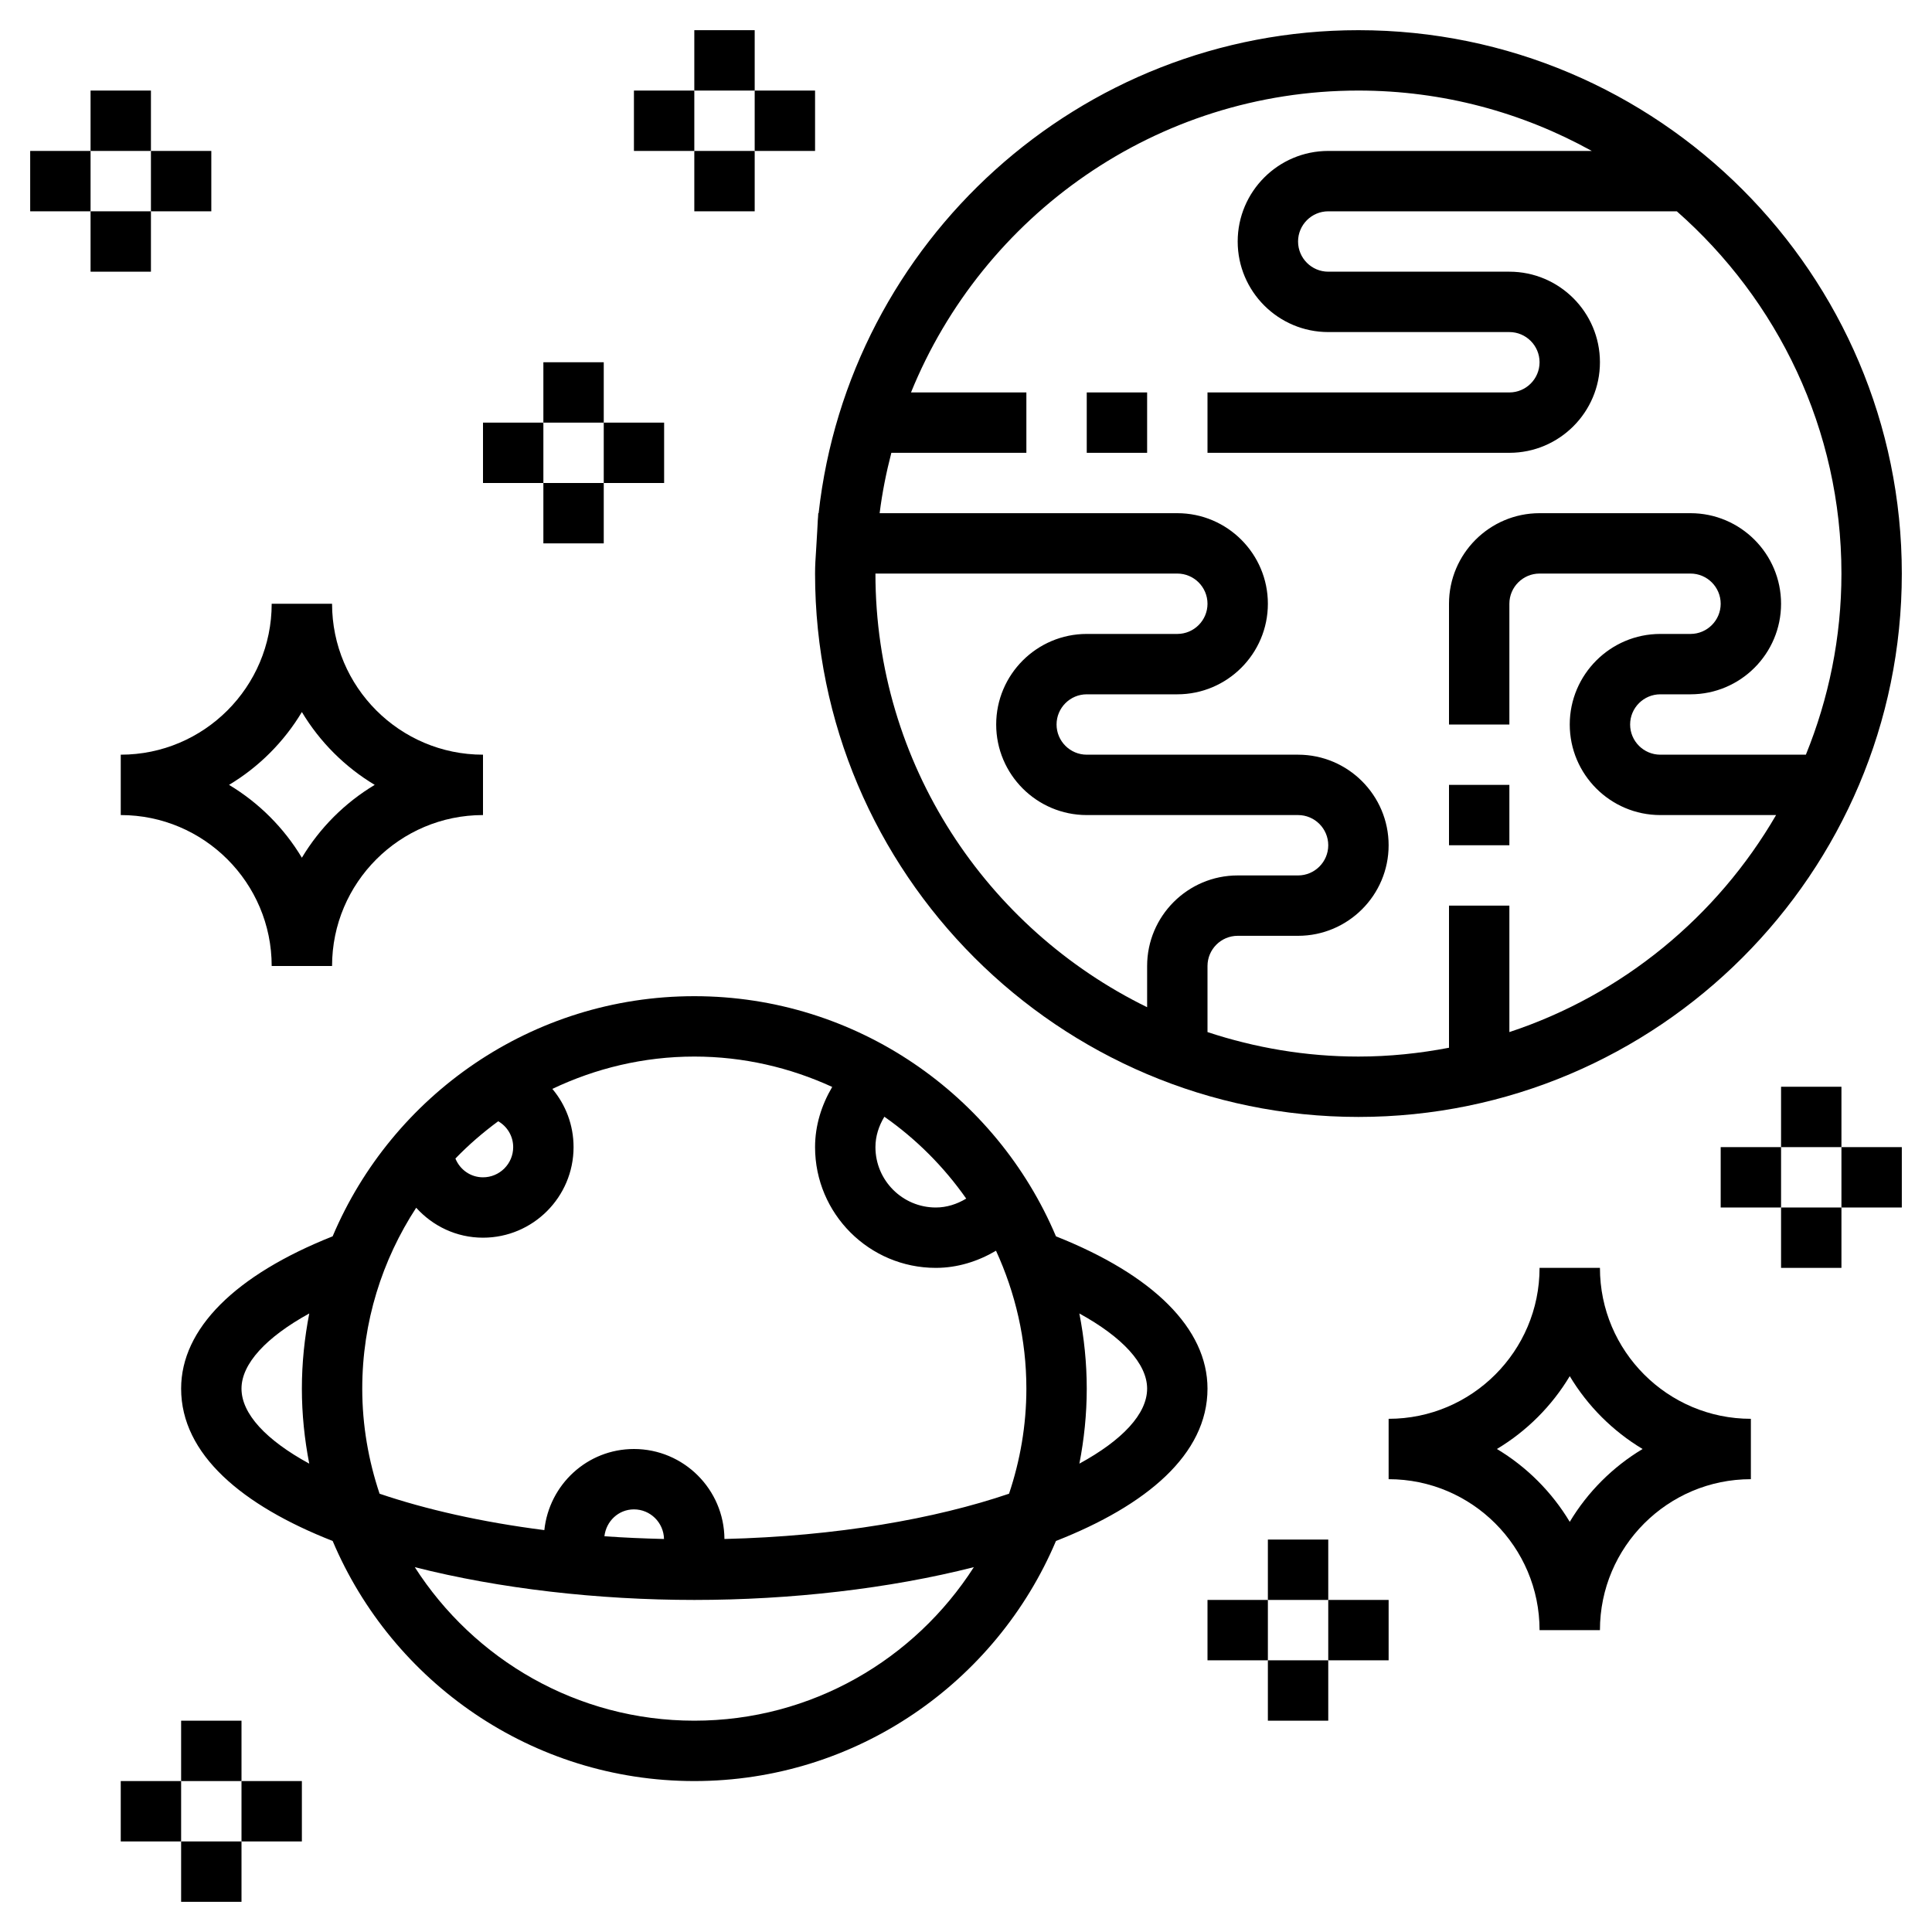 <svg id="Layer_5" enable-background="new 0 0 64 64" height="512" viewBox="0 0 64 64" width="512" xmlns="http://www.w3.org/2000/svg"><path d="m40 46c0-1.984-1.789-3.762-5.02-5.045-1.973-4.67-6.6-7.955-11.98-7.955s-10.007 3.285-11.981 7.955c-3.23 1.283-5.019 3.061-5.019 5.045 0 2.178 2.021 3.869 5.02 5.047 1.974 4.669 6.601 7.953 11.98 7.953s10.006-3.284 11.98-7.953c2.999-1.178 5.02-2.869 5.02-5.047zm-7.993-6.295c-.305.184-.647.295-1.007.295-1.103 0-2-.897-2-2 0-.36.111-.702.296-1.007 1.054.739 1.972 1.657 2.711 2.712zm-4.439-3.699c-.355.602-.568 1.28-.568 1.994 0 2.206 1.794 4 4 4 .714 0 1.391-.213 1.994-.568.64 1.394 1.006 2.937 1.006 4.568 0 1.217-.207 2.385-.574 3.481-2.438.828-5.702 1.41-9.428 1.5-.011-1.645-1.35-2.981-2.998-2.981-1.547 0-2.809 1.181-2.968 2.687-2.084-.266-3.932-.688-5.458-1.206-.367-1.096-.574-2.264-.574-3.481 0-2.21.661-4.266 1.787-5.992.548.606 1.331.992 2.213.992 1.654 0 3-1.346 3-3 0-.732-.262-1.406-.703-1.929 1.428-.679 3.019-1.071 4.703-1.071 1.631 0 3.174.366 4.568 1.006zm-7.546 14.884c.058-.498.466-.89.978-.89.544 0 .985.438.996.981-.672-.017-1.333-.044-1.974-.091zm-3.518-13.747c.3.173.496.494.496.857 0 .552-.449 1-1 1-.416 0-.765-.256-.914-.622.436-.452.911-.862 1.418-1.235zm-8.504 8.857c0-.824.818-1.704 2.245-2.49-.157.807-.245 1.638-.245 2.49 0 .85.088 1.68.244 2.485-1.424-.777-2.244-1.648-2.244-2.485zm15 11c-3.888 0-7.303-2.033-9.26-5.086 2.807.714 6.07 1.086 9.26 1.086s6.453-.372 9.26-1.086c-1.957 3.053-5.372 5.086-9.26 5.086zm12.756-8.515c.156-.805.244-1.635.244-2.485 0-.852-.088-1.684-.245-2.49 1.427.785 2.245 1.666 2.245 2.49 0 .837-.82 1.708-2.244 2.485z"/><path d="m53 42h-2c0 2.757-2.243 5-5 5v2c2.757 0 5 2.243 5 5h2c0-2.757 2.243-5 5-5v-2c-2.757 0-5-2.243-5-5zm-1 8.413c-.594-.99-1.423-1.819-2.413-2.413.99-.594 1.819-1.423 2.413-2.413.594.99 1.423 1.819 2.413 2.413-.99.594-1.819 1.423-2.413 2.413z"/><path d="m4 27c2.757 0 5 2.243 5 5h2c0-2.757 2.243-5 5-5v-2c-2.757 0-5-2.243-5-5h-2c0 2.757-2.243 5-5 5zm6-3.413c.594.99 1.423 1.819 2.413 2.413-.99.594-1.819 1.423-2.413 2.413-.594-.99-1.423-1.819-2.413-2.413.99-.594 1.819-1.423 2.413-2.413z"/><path d="m6 57h2v2h-2z"/><path d="m6 61h2v2h-2z"/><path d="m4 59h2v2h-2z"/><path d="m8 59h2v2h-2z"/><path d="m3 3h2v2h-2z"/><path d="m3 7h2v2h-2z"/><path d="m1 5h2v2h-2z"/><path d="m5 5h2v2h-2z"/><path d="m18 12h2v2h-2z"/><path d="m18 16h2v2h-2z"/><path d="m16 14h2v2h-2z"/><path d="m20 14h2v2h-2z"/><path d="m23 1h2v2h-2z"/><path d="m23 5h2v2h-2z"/><path d="m21 3h2v2h-2z"/><path d="m25 3h2v2h-2z"/><path d="m42 51h2v2h-2z"/><path d="m42 55h2v2h-2z"/><path d="m40 53h2v2h-2z"/><path d="m44 53h2v2h-2z"/><path d="m59 36h2v2h-2z"/><path d="m59 40h2v2h-2z"/><path d="m57 38h2v2h-2z"/><path d="m61 38h2v2h-2z"/><path d="m36 13h2v2h-2z"/><path d="m27.035 18.212c-.018.261-.035.522-.035.788 0 9.925 8.075 18 18 18s18-8.075 18-18-8.075-18-18-18c-9.249 0-16.883 7.013-17.882 16h-.012l-.007.127c-.015.146-.014.296-.026.443zm1.965.788h10c.551 0 1 .449 1 1s-.449 1-1 1h-3c-1.654 0-3 1.346-3 3s1.346 3 3 3h7c.551 0 1 .449 1 1s-.449 1-1 1h-2c-1.654 0-3 1.346-3 3v1.365c-5.319-2.603-9-8.055-9-14.365zm.527-4h4.473v-2h-3.822c2.379-5.856 8.122-10 14.822-10 2.802 0 5.436.729 7.729 2h-8.729c-1.654 0-3 1.346-3 3s1.346 3 3 3h6c.551 0 1 .449 1 1s-.449 1-1 1h-10v2h10c1.654 0 3-1.346 3-3s-1.346-3-3-3h-6c-.551 0-1-.449-1-1s.449-1 1-1h11.547c3.335 2.934 5.453 7.22 5.453 12 0 2.122-.424 4.145-1.178 6h-4.822c-.551 0-1-.449-1-1s.449-1 1-1h1c1.654 0 3-1.346 3-3s-1.346-3-3-3h-5c-1.654 0-3 1.346-3 3v4h2v-4c0-.551.449-1 1-1h5c.551 0 1 .449 1 1s-.449 1-1 1h-1c-1.654 0-3 1.346-3 3s1.346 3 3 3h3.835c-1.952 3.362-5.085 5.951-8.835 7.189v-4.189h-2v4.708c-.973.186-1.974.292-3 .292-1.747 0-3.425-.291-5-.811v-2.189c0-.551.449-1 1-1h2c1.654 0 3-1.346 3-3s-1.346-3-3-3h-7c-.551 0-1-.449-1-1s.449-1 1-1h3c1.654 0 3-1.346 3-3s-1.346-3-3-3h-9.861c.085-.682.219-1.347.388-2z"/><path d="m48 26h2v2h-2z"/></svg>